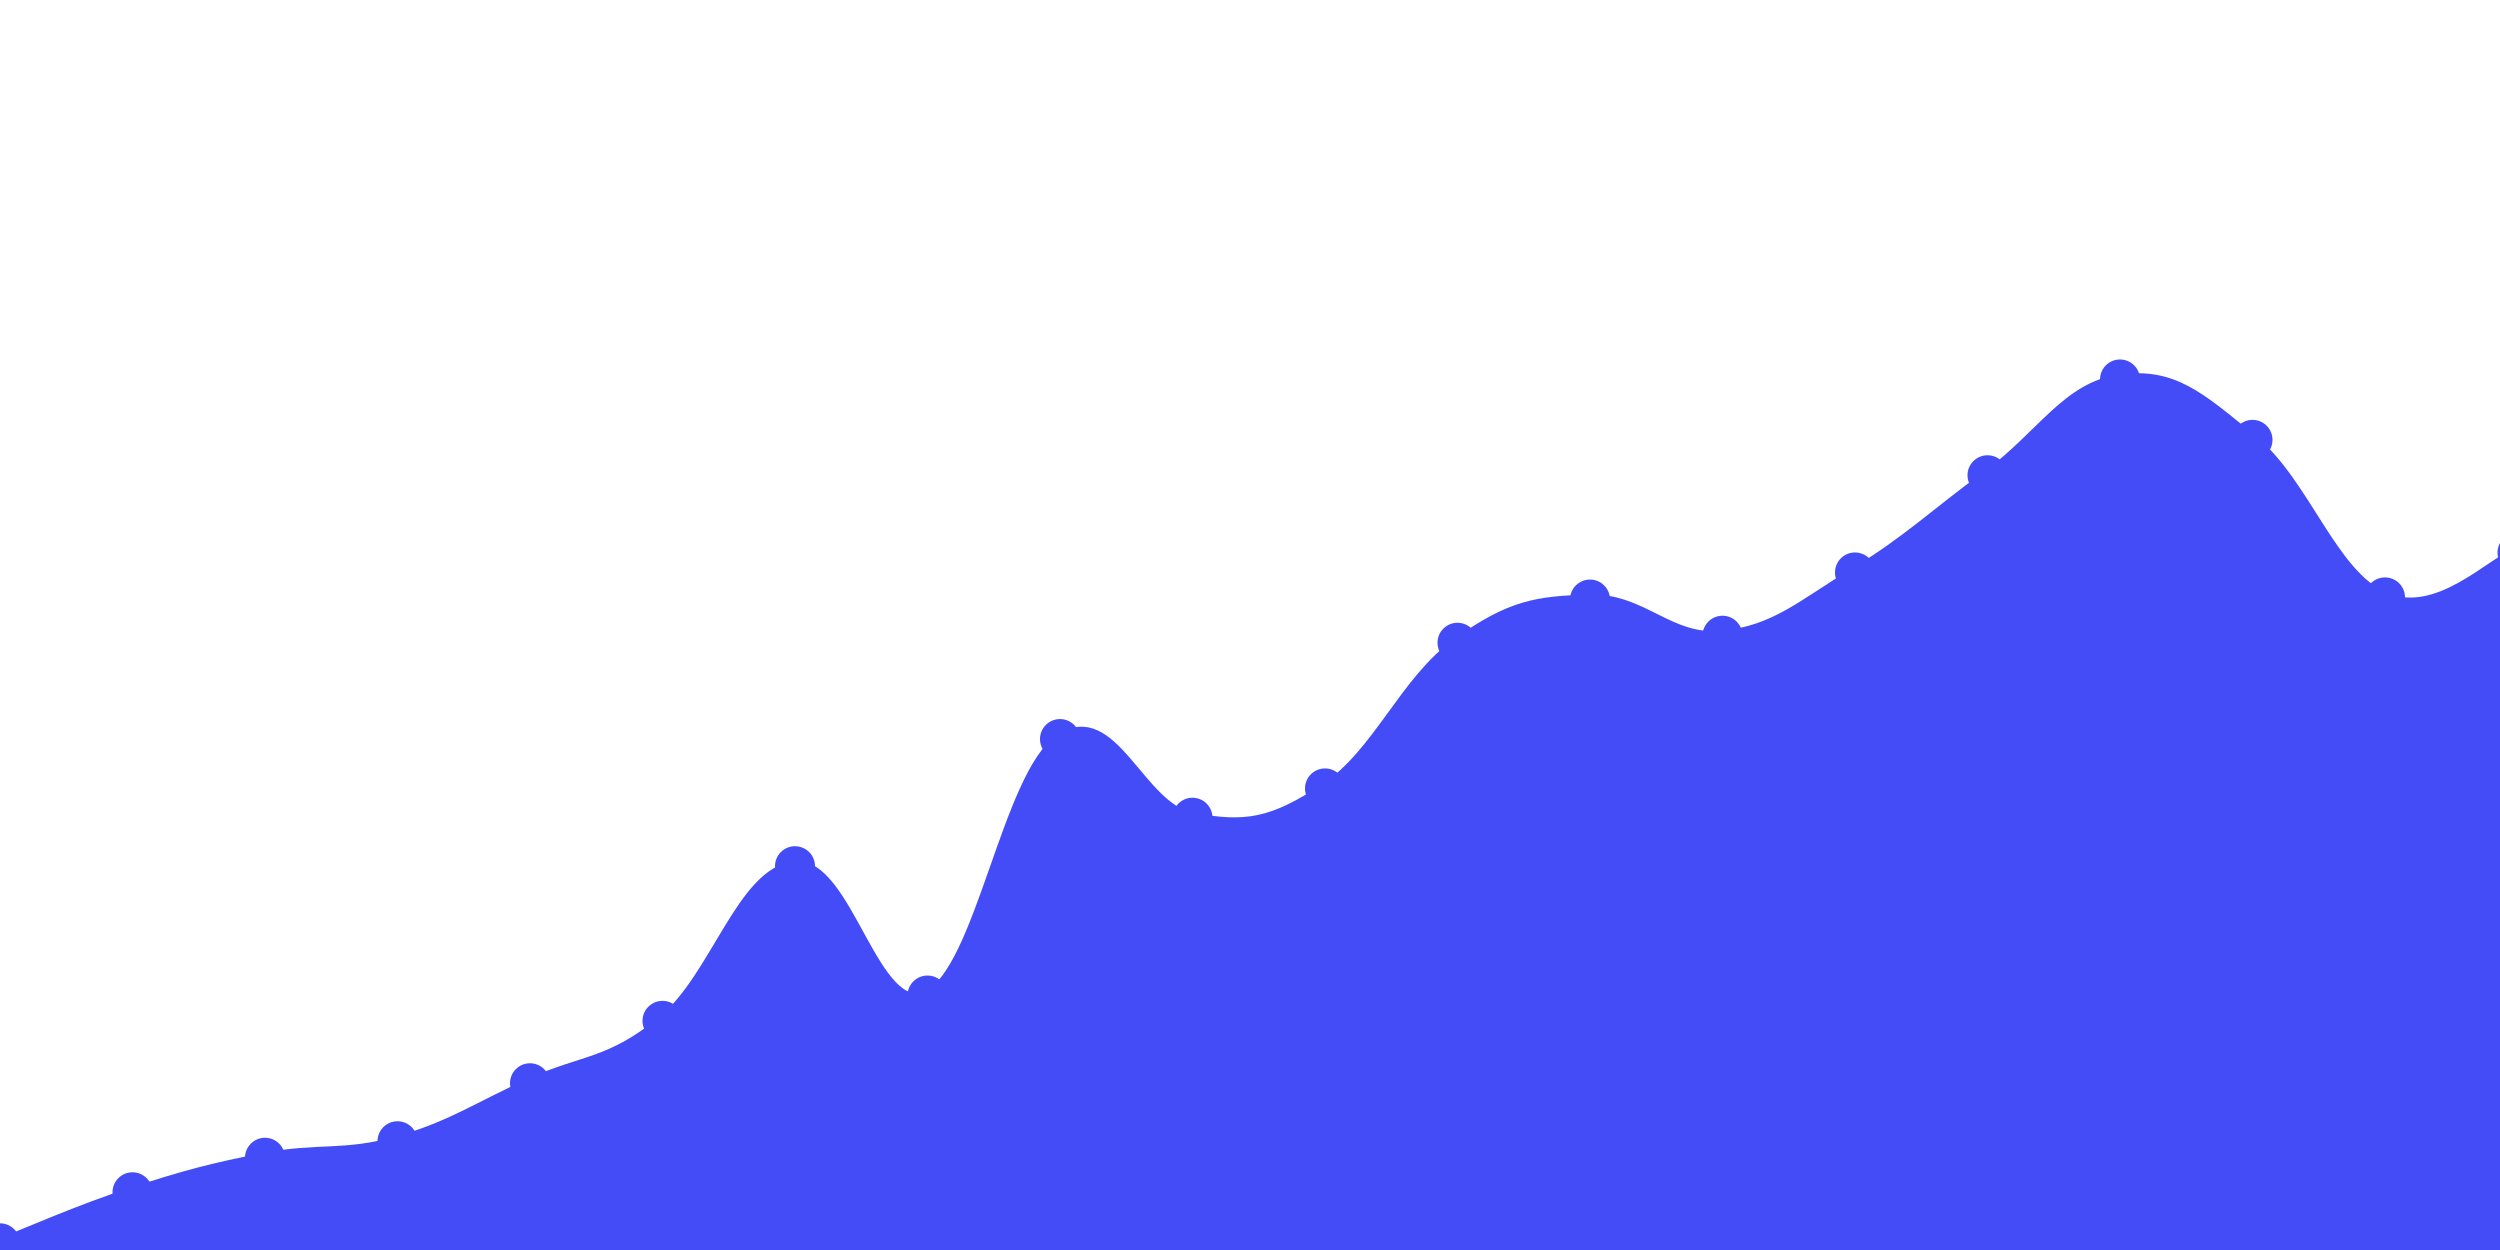 <svg   id="chart"   width="1000"   height="500"   viewBox="0 0 1000 500"   xmlns="http://www.w3.org/2000/svg" >      <path d="M 0,497.327 C 10.6,493.243 31.8,483.753 53,476.909 C 74.2,470.064 84.8,467.186 106,463.105 C 127.2,459.024 137.8,462.462 159,456.503 C 180.2,450.544 190.8,442.941 212,433.309 C 233.2,423.677 243.8,425.708 265,408.343 C 286.2,390.979 296.8,348.512 318,346.486 C 339.2,344.46 349.8,408.384 371,398.212 C 392.2,388.04 402.8,309.848 424,295.624 C 445.2,281.4 455.8,323.143 477,327.093 C 498.2,331.042 508.8,329.369 530,315.371 C 551.2,301.374 561.8,272.215 583,257.106 C 604.2,241.997 614.8,240.388 636,239.824 C 657.2,239.261 667.8,256.457 689,254.289 C 710.2,252.121 720.8,241.823 742,228.986 C 763.2,216.149 773.8,205.543 795,190.104 C 816.2,174.664 826.8,154.621 848,151.789 C 869.2,148.957 879.8,158.508 901,175.943 C 922.2,193.378 932.8,229.936 954,238.965 C 975.2,247.994 996.4,224.663 1007,221.087,L 1000 500,L 0 500Z" fill="#444cf71a" />   <path d="M 0,497.327 C 10.6,493.243 31.8,483.753 53,476.909 C 74.2,470.064 84.8,467.186 106,463.105 C 127.2,459.024 137.8,462.462 159,456.503 C 180.2,450.544 190.8,442.941 212,433.309 C 233.2,423.677 243.8,425.708 265,408.343 C 286.2,390.979 296.8,348.512 318,346.486 C 339.2,344.46 349.8,408.384 371,398.212 C 392.2,388.04 402.8,309.848 424,295.624 C 445.2,281.4 455.8,323.143 477,327.093 C 498.2,331.042 508.8,329.369 530,315.371 C 551.2,301.374 561.8,272.215 583,257.106 C 604.2,241.997 614.8,240.388 636,239.824 C 657.2,239.261 667.8,256.457 689,254.289 C 710.2,252.121 720.8,241.823 742,228.986 C 763.2,216.149 773.8,205.543 795,190.104 C 816.2,174.664 826.8,154.621 848,151.789 C 869.2,148.957 879.8,158.508 901,175.943 C 922.2,193.378 932.8,229.936 954,238.965 C 975.2,247.994 996.4,224.663 1007,221.087" fill="none" stroke="#444cf7" stroke-width="4px" />   <g>   		<circle cx="0" cy="497.327" r="8" fill="#444cf7" />,		<circle cx="53" cy="476.909" r="8" fill="#444cf7" />,		<circle cx="106" cy="463.105" r="8" fill="#444cf7" />,		<circle cx="159" cy="456.503" r="8" fill="#444cf7" />,		<circle cx="212" cy="433.309" r="8" fill="#444cf7" />,		<circle cx="265" cy="408.343" r="8" fill="#444cf7" />,		<circle cx="318" cy="346.486" r="8" fill="#444cf7" />,		<circle cx="371" cy="398.212" r="8" fill="#444cf7" />,		<circle cx="424" cy="295.624" r="8" fill="#444cf7" />,		<circle cx="477" cy="327.093" r="8" fill="#444cf7" />,		<circle cx="530" cy="315.371" r="8" fill="#444cf7" />,		<circle cx="583" cy="257.106" r="8" fill="#444cf7" />,		<circle cx="636" cy="239.824" r="8" fill="#444cf7" />,		<circle cx="689" cy="254.289" r="8" fill="#444cf7" />,		<circle cx="742" cy="228.986" r="8" fill="#444cf7" />,		<circle cx="795" cy="190.104" r="8" fill="#444cf7" />,		<circle cx="848" cy="151.789" r="8" fill="#444cf7" />,		<circle cx="901" cy="175.943" r="8" fill="#444cf7" />,		<circle cx="954" cy="238.965" r="8" fill="#444cf7" />,		<circle cx="1007" cy="221.087" r="8" fill="#444cf7" />   </g> </svg>